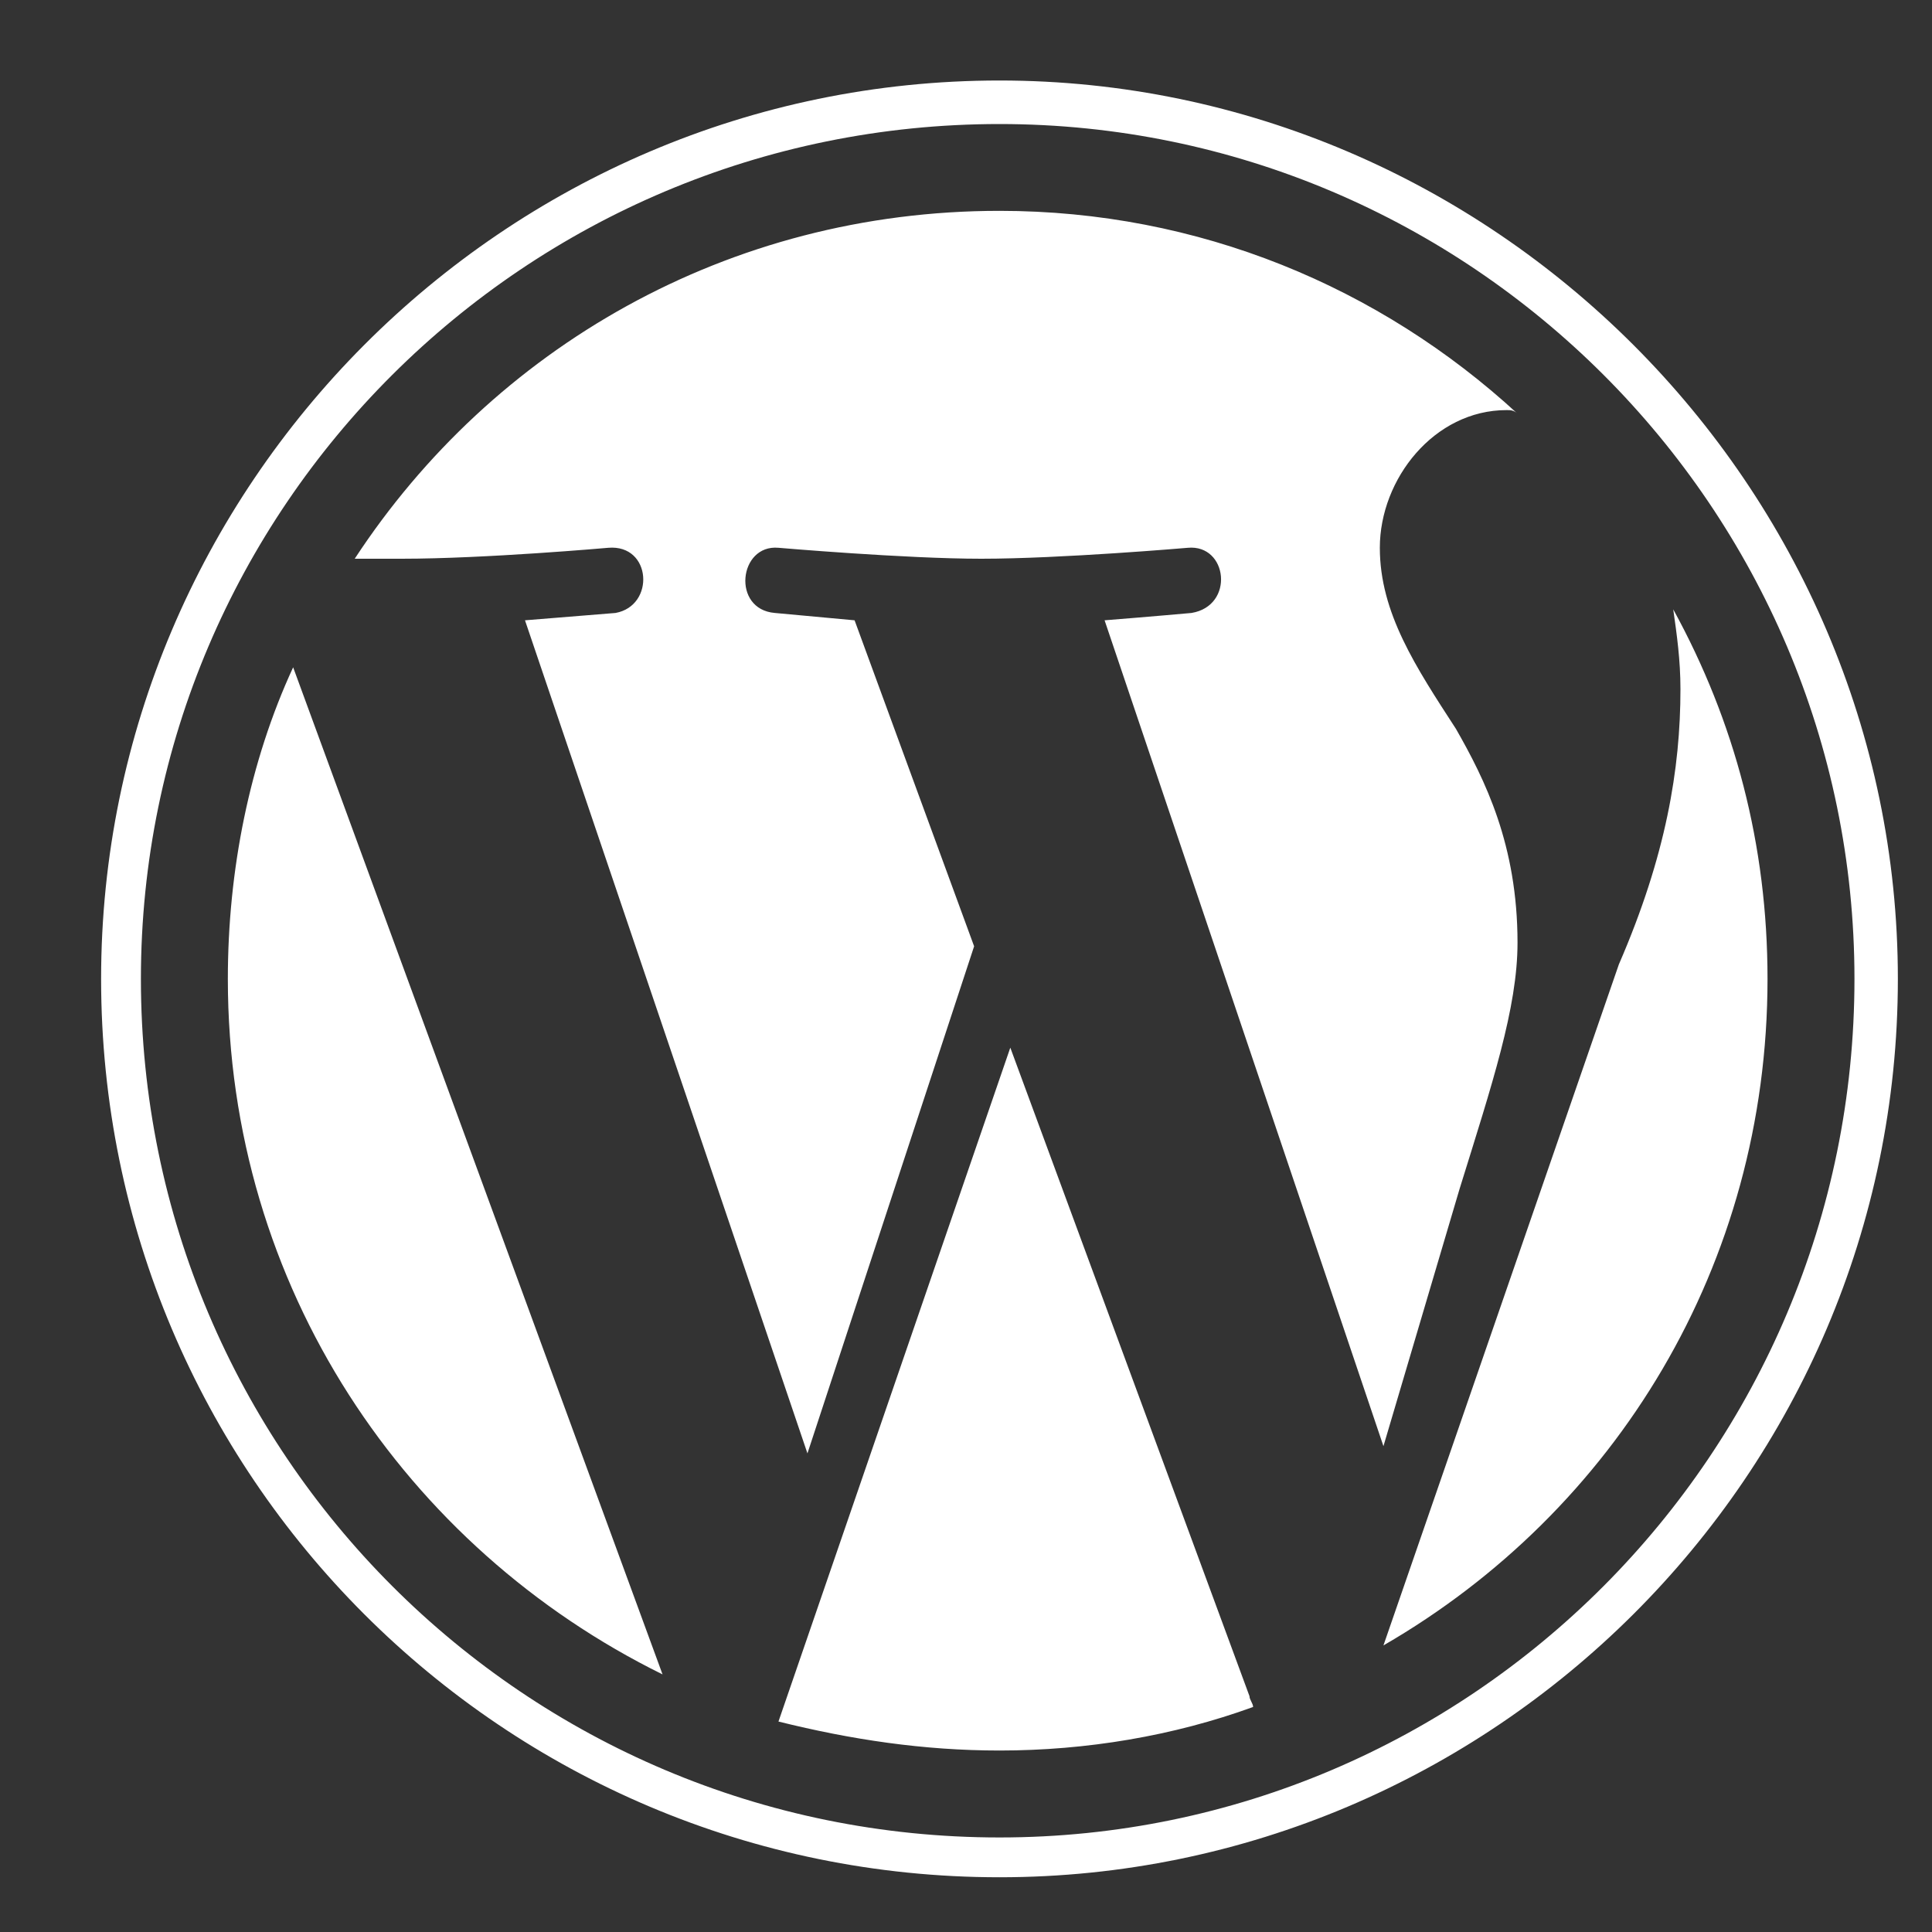 <svg width="15" height="15" viewBox="0 0 15 15" fill="none" xmlns="http://www.w3.org/2000/svg">
<rect x="0" y="0" width="15" height="15" fill="#333333" stroke="none"/>
<path d="M2.276 5.181L5.144 13C3.148 12.016 1.769 9.991 1.769 7.6C1.769 6.756 1.938 5.912 2.276 5.181ZM11.782 7.319C11.782 7.825 11.585 8.416 11.332 9.231L10.741 11.228L8.576 4.816C8.941 4.787 9.251 4.759 9.251 4.759C9.588 4.703 9.532 4.225 9.223 4.253C9.223 4.253 8.238 4.338 7.619 4.338C7.029 4.338 6.044 4.253 6.044 4.253C5.735 4.225 5.679 4.731 6.016 4.759C6.016 4.759 6.326 4.787 6.635 4.816L7.563 7.347L6.269 11.284L4.076 4.816C4.441 4.787 4.779 4.759 4.779 4.759C5.088 4.703 5.06 4.225 4.723 4.253C4.723 4.253 3.766 4.338 3.119 4.338C3.007 4.338 2.894 4.338 2.754 4.338C3.823 2.706 5.651 1.637 7.76 1.637C9.307 1.637 10.713 2.228 11.782 3.212C11.754 3.184 11.726 3.184 11.697 3.184C11.135 3.184 10.713 3.719 10.713 4.253C10.713 4.759 10.994 5.181 11.304 5.659C11.529 6.053 11.782 6.559 11.782 7.319ZM7.844 8.134L9.701 13.169C9.701 13.197 9.729 13.225 9.729 13.253C9.11 13.478 8.435 13.591 7.76 13.591C7.169 13.591 6.607 13.506 6.044 13.366L7.844 8.134ZM12.991 4.731C13.469 5.603 13.723 6.559 13.723 7.6C13.723 9.822 12.541 11.734 10.741 12.775L12.569 7.487C12.935 6.644 13.047 5.969 13.047 5.35C13.047 5.125 13.019 4.928 12.991 4.731ZM14.735 7.6C14.735 11.453 11.585 14.575 7.76 14.575C3.907 14.575 0.785 11.453 0.785 7.6C0.785 3.775 3.907 0.625 7.76 0.625C11.585 0.625 14.735 3.775 14.735 7.6ZM14.398 7.6C14.398 3.944 11.416 0.963 7.76 0.963C4.076 0.963 1.094 3.944 1.094 7.6C1.094 11.284 4.076 14.266 7.76 14.266C11.416 14.266 14.398 11.284 14.398 7.6Z" fill="white"/>
</svg>
